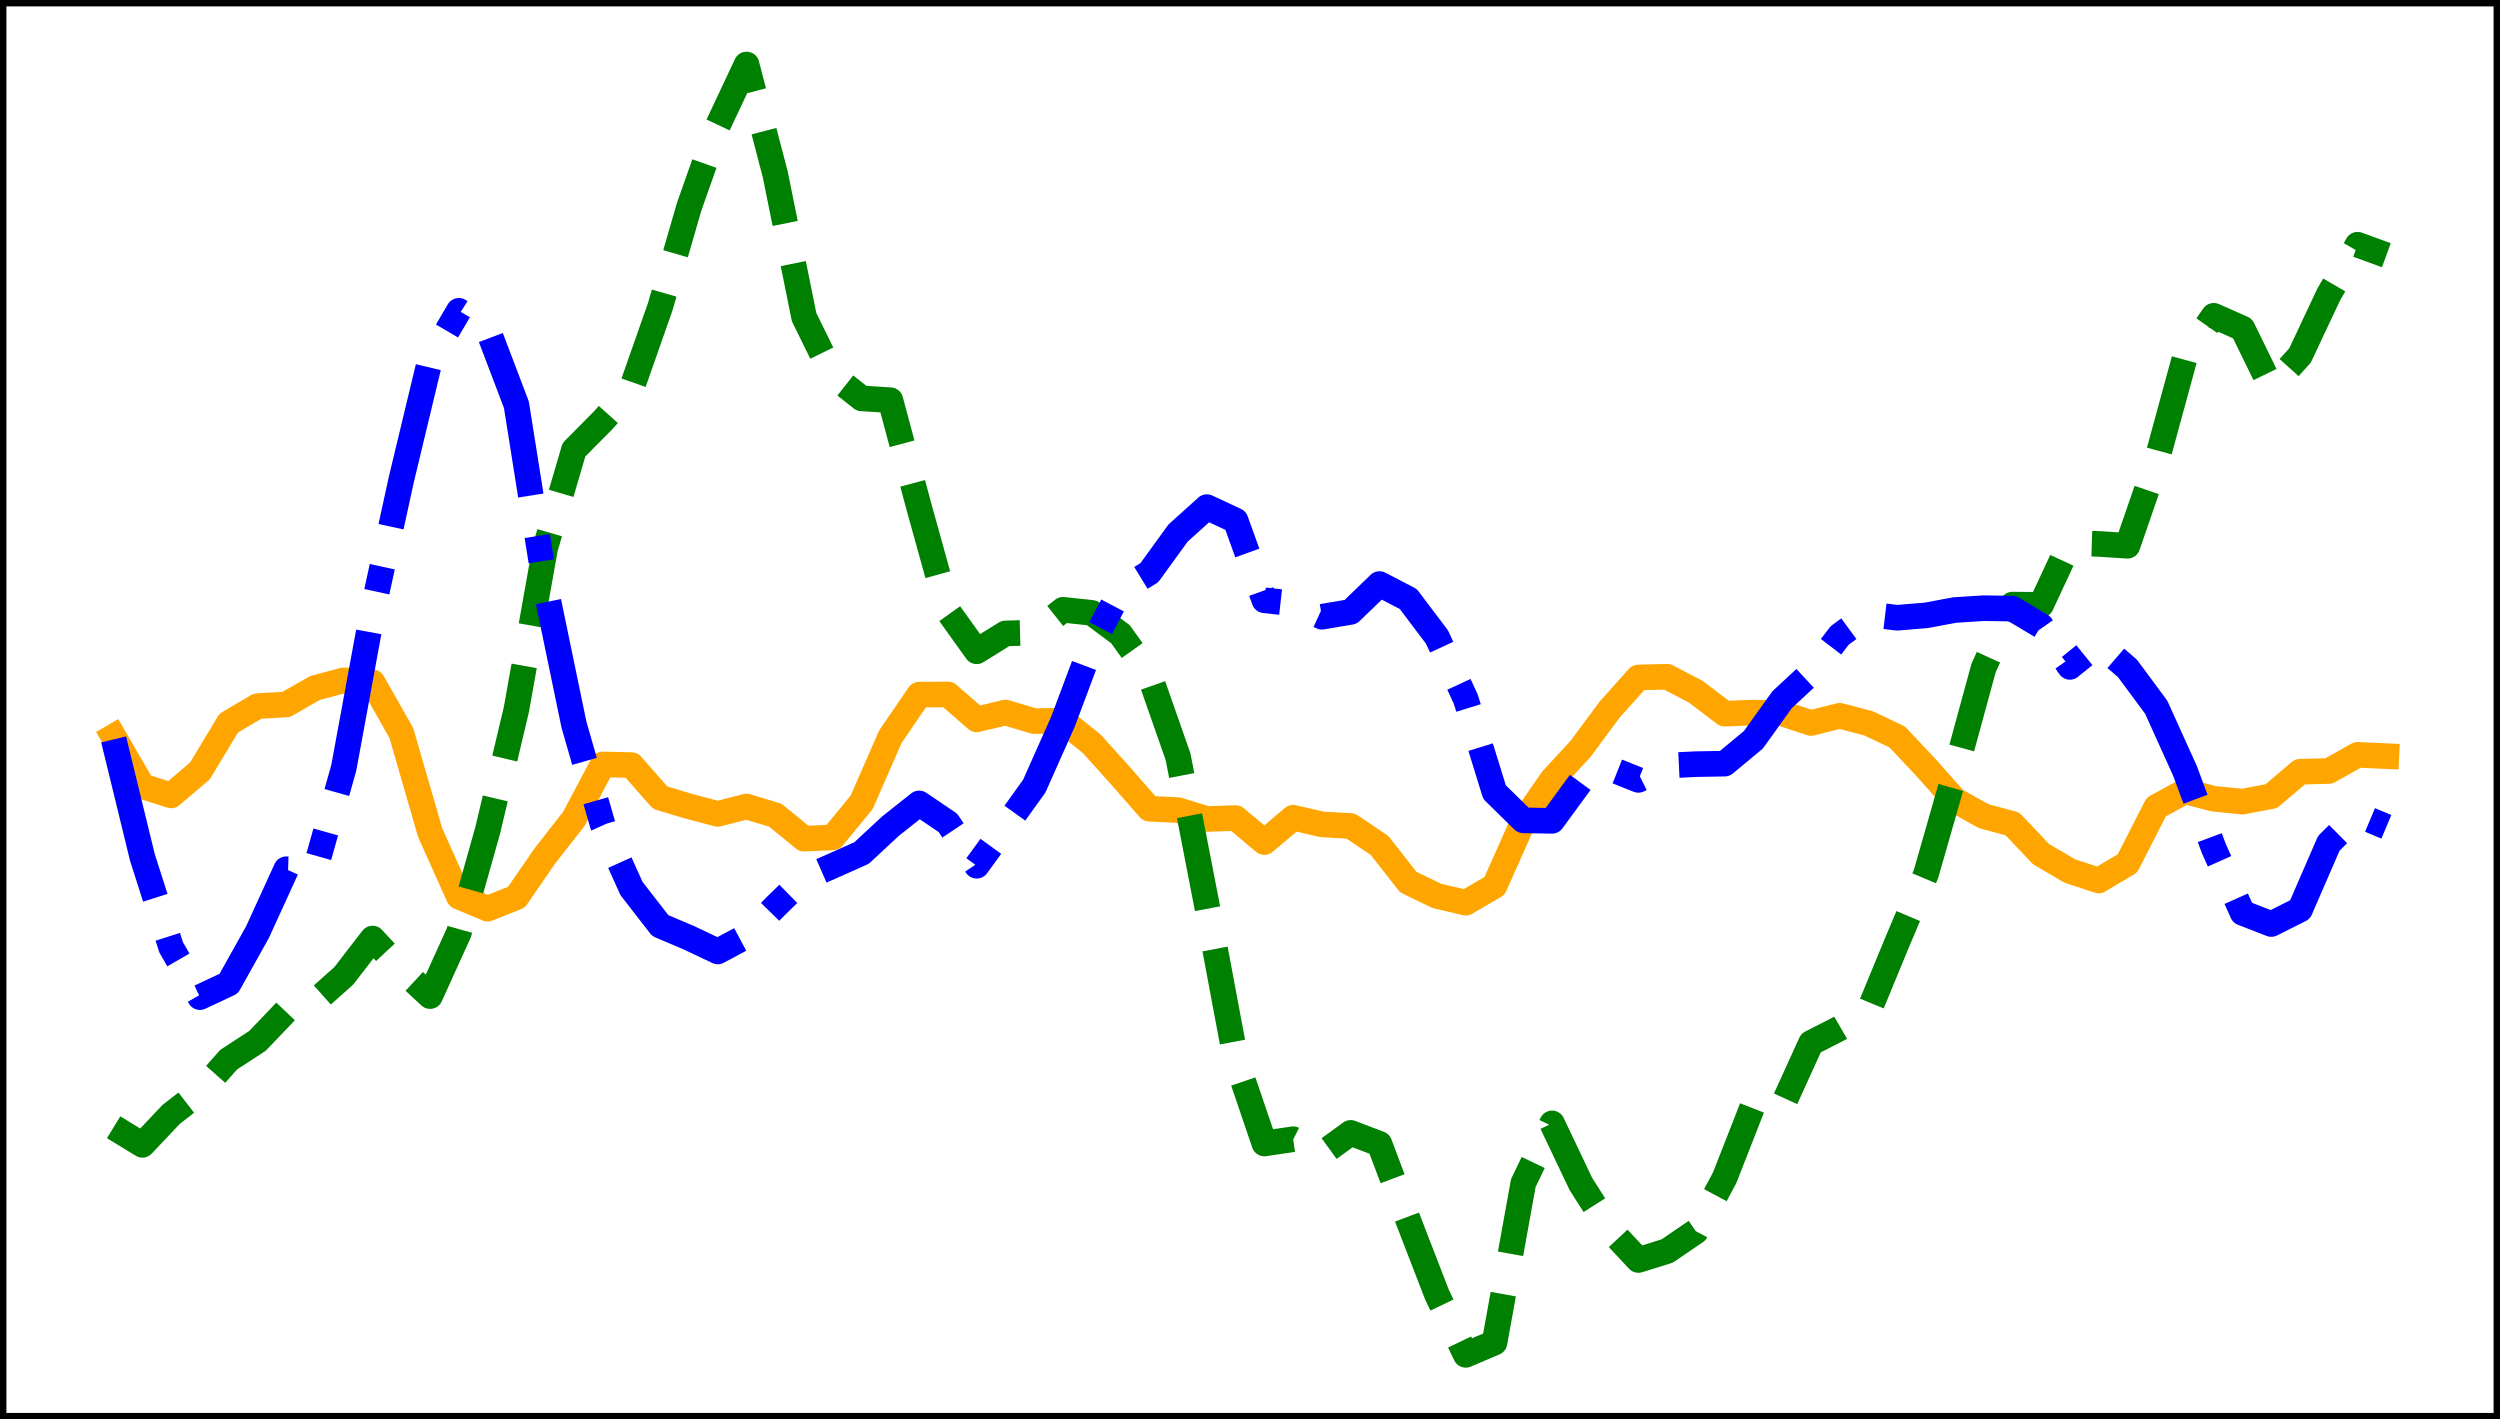 <?xml version="1.0" encoding="utf-8" standalone="no"?>
<!DOCTYPE svg PUBLIC "-//W3C//DTD SVG 1.1//EN"
  "http://www.w3.org/Graphics/SVG/1.1/DTD/svg11.dtd">
<svg xmlns:xlink="http://www.w3.org/1999/xlink" width="390.6pt" height="221.76pt" viewBox="0 0 390.6 221.76" xmlns="http://www.w3.org/2000/svg" version="1.1">
 <defs>
  <style type="text/css">*{stroke-linejoin: round; stroke-linecap: butt}</style>
 </defs>
 <g id="figure_1">
  <g id="patch_1">
   <path d="M 0 221.76 
L 390.6 221.76 
L 390.6 0 
L 0 0 
z
" style="fill: #ffffff"/>
  </g>
  <g id="axes_1">
   <g id="patch_2">
    <path d="M 0 221.76 
L 390.6 221.76 
L 390.6 -0 
L 0 -0 
z
" style="fill: #ffffff"/>
   </g>
   <g id="matplotlib.axis_1"/>
   <g id="matplotlib.axis_2"/>
   <g id="line2d_1">
    <path d="M 17.755 115.09 
L 22.249 122.841 
L 26.744 124.277 
L 31.239 120.448 
L 35.734 112.983 
L 40.229 110.329 
L 44.723 110.064 
L 49.218 107.492 
L 53.713 106.293 
L 58.208 106.596 
L 62.703 114.518 
L 67.198 130.065 
L 71.692 140.089 
L 76.187 141.974 
L 80.682 140.184 
L 85.177 133.665 
L 89.672 127.926 
L 94.167 119.434 
L 98.661 119.534 
L 103.156 124.634 
L 107.651 125.978 
L 112.146 127.162 
L 116.641 126.007 
L 121.135 127.365 
L 125.63 131.035 
L 130.125 130.83 
L 134.62 125.363 
L 139.115 115.098 
L 143.61 108.529 
L 148.104 108.493 
L 152.599 112.399 
L 157.094 111.327 
L 161.589 112.666 
L 166.084 112.609 
L 170.578 116.215 
L 175.073 121.206 
L 179.568 126.349 
L 184.063 126.574 
L 188.558 127.96 
L 193.053 127.813 
L 197.547 131.568 
L 202.042 127.764 
L 206.537 128.799 
L 211.032 129.058 
L 215.527 132.08 
L 220.022 137.815 
L 224.516 139.989 
L 229.011 141.038 
L 233.506 138.42 
L 238.001 128.321 
L 242.496 121.823 
L 246.99 116.951 
L 251.485 110.871 
L 255.98 105.846 
L 260.475 105.736 
L 264.97 108.089 
L 269.465 111.509 
L 273.959 111.329 
L 278.454 111.466 
L 282.949 112.96 
L 287.444 111.831 
L 291.939 113.011 
L 296.433 115.151 
L 300.928 119.934 
L 305.423 124.989 
L 309.918 127.512 
L 314.413 128.723 
L 318.908 133.465 
L 323.402 136.09 
L 327.897 137.571 
L 332.392 134.898 
L 336.887 126.096 
L 341.382 123.634 
L 345.877 124.798 
L 350.371 125.246 
L 354.866 124.394 
L 359.361 120.578 
L 363.856 120.459 
L 368.351 117.934 
L 372.845 118.141 
" clip-path="url(#pd88fb881c3)" style="fill: none; stroke: #ffa500; stroke-width: 4; stroke-linecap: square"/>
   </g>
   <g id="line2d_2">
    <path d="M 17.755 176.123 
L 22.249 178.869 
L 26.744 174.109 
L 31.239 170.629 
L 35.734 165.552 
L 40.229 162.626 
L 44.723 157.921 
L 49.218 156.472 
L 53.713 152.463 
L 58.208 146.636 
L 62.703 151.454 
L 67.198 155.631 
L 71.692 145.723 
L 76.187 129.779 
L 80.682 110.842 
L 85.177 85.633 
L 89.672 70.271 
L 94.167 65.739 
L 98.661 60.72 
L 103.156 47.919 
L 107.651 32.368 
L 112.146 19.626 
L 116.641 10.08 
L 121.135 27.286 
L 125.63 49.544 
L 130.125 58.69 
L 134.62 62.244 
L 139.115 62.529 
L 143.61 79.304 
L 148.104 95.487 
L 152.599 101.756 
L 157.094 98.966 
L 161.589 98.835 
L 166.084 95.274 
L 170.578 95.754 
L 175.073 99.097 
L 179.568 105.41 
L 184.063 118.243 
L 188.558 141.418 
L 193.053 165.446 
L 197.547 178.659 
L 202.042 177.989 
L 206.537 180.266 
L 211.032 176.999 
L 215.527 178.717 
L 220.022 190.653 
L 224.516 202.284 
L 229.011 211.68 
L 233.506 209.766 
L 238.001 184.843 
L 242.496 175.515 
L 246.99 184.969 
L 251.485 192.049 
L 255.98 196.86 
L 260.475 195.46 
L 264.97 192.396 
L 269.465 184.006 
L 273.959 172.523 
L 278.454 172.837 
L 282.949 162.952 
L 287.444 160.661 
L 291.939 158.063 
L 296.433 147.167 
L 300.928 136.523 
L 305.423 120.825 
L 309.918 104.355 
L 314.413 94.463 
L 318.908 94.501 
L 323.402 84.845 
L 327.897 84.979 
L 332.392 85.273 
L 336.887 72.251 
L 341.382 55.765 
L 345.877 49.34 
L 350.371 51.329 
L 354.866 60.529 
L 359.361 55.527 
L 363.856 45.97 
L 368.351 38.233 
L 372.845 39.877 
" clip-path="url(#pd88fb881c3)" style="fill: none; stroke-dasharray: 14.8,6.4; stroke-dashoffset: 0; stroke: #008000; stroke-width: 4"/>
   </g>
   <g id="line2d_3">
    <path d="M 17.755 115.524 
L 22.249 133.959 
L 26.744 148.028 
L 31.239 155.794 
L 35.734 153.682 
L 40.229 145.641 
L 44.723 135.807 
L 49.218 135.946 
L 53.713 119.962 
L 58.208 95.509 
L 62.703 74.918 
L 67.198 56.212 
L 71.692 48.56 
L 76.187 51.411 
L 80.682 63.241 
L 85.177 91.509 
L 89.672 113.204 
L 94.167 128.858 
L 98.661 138.815 
L 103.156 144.615 
L 107.651 146.524 
L 112.146 148.655 
L 116.641 146.249 
L 121.135 141.642 
L 125.63 137.242 
L 130.125 135.28 
L 134.62 133.268 
L 139.115 129.089 
L 143.61 125.525 
L 148.104 128.563 
L 152.599 135.266 
L 157.094 129.093 
L 161.589 122.832 
L 166.084 112.74 
L 170.578 100.753 
L 175.073 92.241 
L 179.568 89.481 
L 184.063 83.283 
L 188.558 79.231 
L 193.053 81.332 
L 197.547 93.785 
L 202.042 94.281 
L 206.537 96.363 
L 211.032 95.601 
L 215.527 91.253 
L 220.022 93.582 
L 224.516 99.531 
L 229.011 109.228 
L 233.506 123.759 
L 238.001 128.173 
L 242.496 128.249 
L 246.99 122.113 
L 251.485 120.054 
L 255.98 121.851 
L 260.475 119.609 
L 264.97 119.392 
L 269.465 119.312 
L 273.959 115.573 
L 278.454 109.302 
L 282.949 105.135 
L 287.444 99.271 
L 291.939 95.979 
L 296.433 96.518 
L 300.928 96.145 
L 305.423 95.31 
L 309.918 95.023 
L 314.413 95.092 
L 318.908 97.784 
L 323.402 104.196 
L 327.897 100.557 
L 332.392 104.423 
L 336.887 110.497 
L 341.382 120.439 
L 345.877 132.544 
L 350.371 142.622 
L 354.866 144.369 
L 359.361 142.114 
L 363.856 131.757 
L 368.351 127.293 
L 372.845 129.183 
" clip-path="url(#pd88fb881c3)" style="fill: none; stroke-dasharray: 25.6,6.4,4,6.4; stroke-dashoffset: 0; stroke: #0000ff; stroke-width: 4"/>
   </g>
   <g id="patch_3">
    <path d="M 0 221.76 
L 0 -0 
" style="fill: none; stroke: #000000; stroke-width: 2; stroke-linejoin: miter; stroke-linecap: square"/>
   </g>
   <g id="patch_4">
    <path d="M 390.6 221.76 
L 390.6 -0 
" style="fill: none; stroke: #000000; stroke-width: 2; stroke-linejoin: miter; stroke-linecap: square"/>
   </g>
   <g id="patch_5">
    <path d="M 0 221.76 
L 390.6 221.76 
" style="fill: none; stroke: #000000; stroke-width: 2; stroke-linejoin: miter; stroke-linecap: square"/>
   </g>
   <g id="patch_6">
    <path d="M 0 -0 
L 390.6 -0 
" style="fill: none; stroke: #000000; stroke-width: 2; stroke-linejoin: miter; stroke-linecap: square"/>
   </g>
  </g>
 </g>
 <defs>
  <clipPath id="pd88fb881c3">
   <rect x="0" y="-0" width="390.6" height="221.76"/>
  </clipPath>
 </defs>
</svg>
